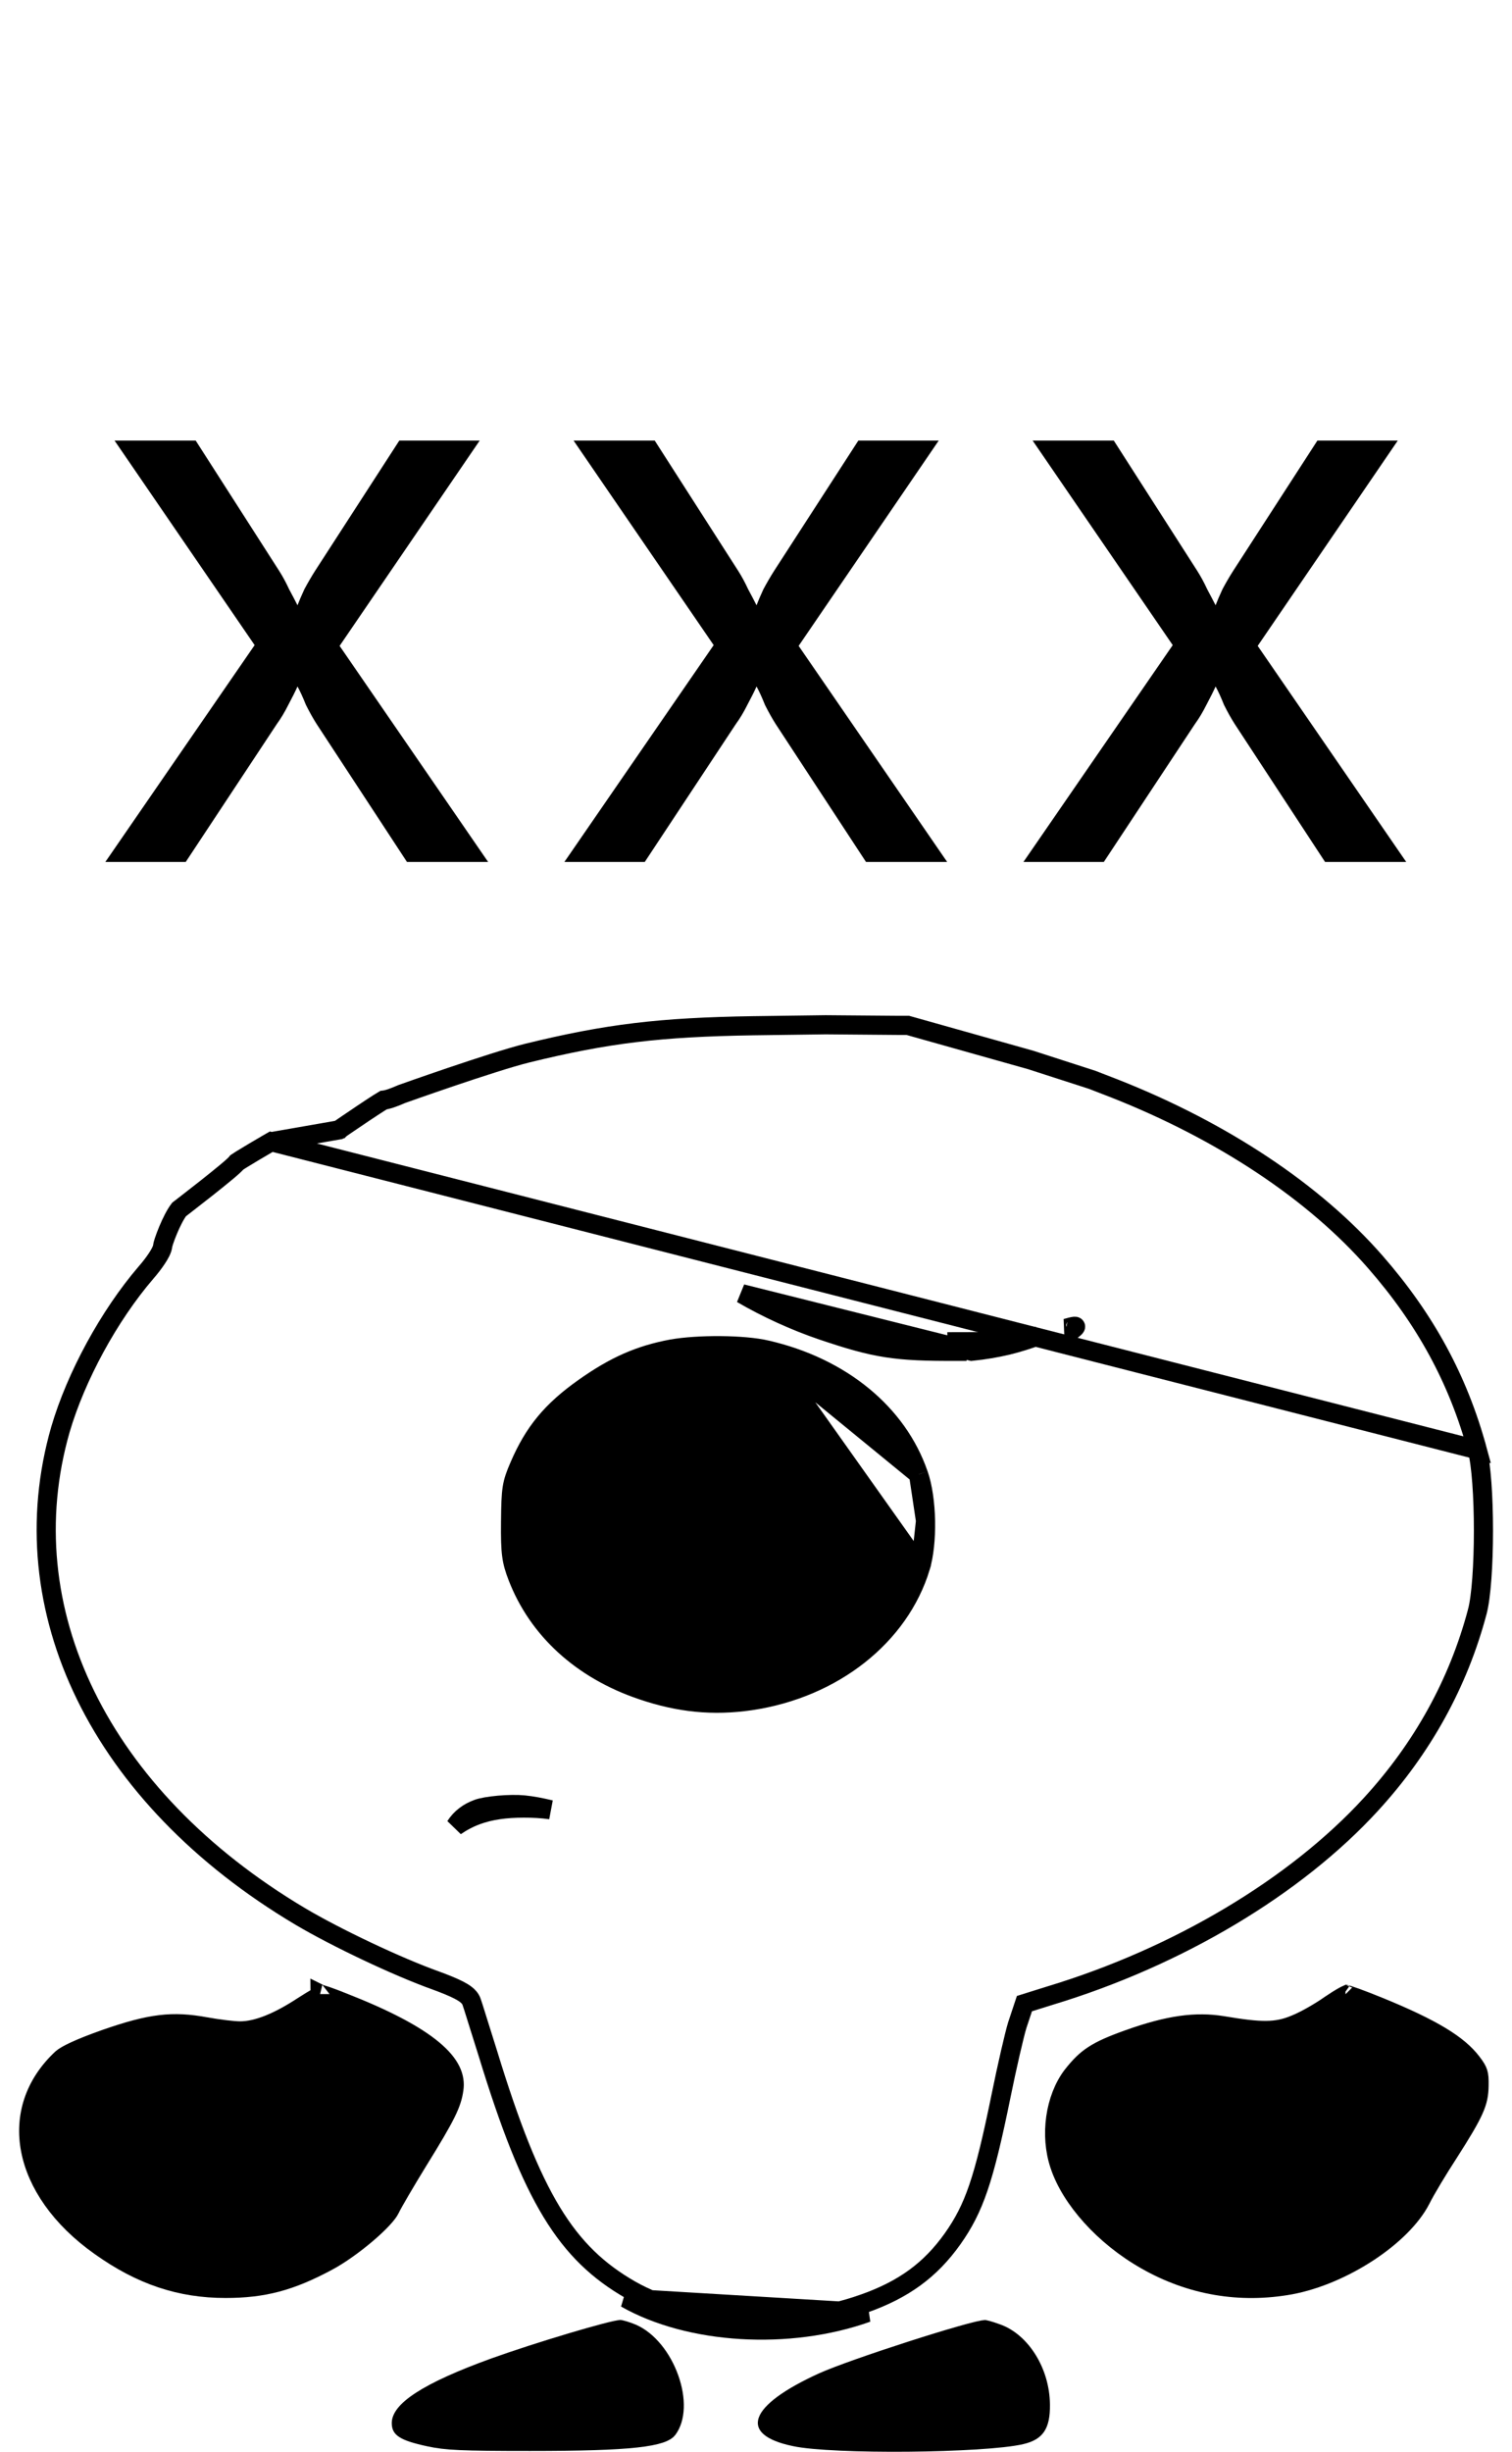 <svg width="79" height="128" viewBox="0 0 79 128" fill="none" xmlns="http://www.w3.org/2000/svg">
<path d="M14.175 59.605L14.168 59.609C14.114 59.64 14.038 59.684 13.946 59.737C13.762 59.844 13.517 59.987 13.271 60.133C13.024 60.279 12.779 60.427 12.595 60.542C12.502 60.6 12.43 60.647 12.382 60.68C12.381 60.681 12.38 60.681 12.378 60.682C12.36 60.706 12.341 60.727 12.325 60.744C12.288 60.784 12.243 60.827 12.196 60.87C12.101 60.957 11.975 61.066 11.831 61.186C11.542 61.428 11.164 61.73 10.792 62.025C10.418 62.319 10.047 62.608 9.769 62.824C9.63 62.931 9.515 63.02 9.434 63.083L9.356 63.143C9.164 63.394 8.952 63.815 8.779 64.232C8.69 64.445 8.617 64.643 8.567 64.794C8.542 64.871 8.524 64.931 8.513 64.973C8.509 64.987 8.507 64.996 8.506 65.003C8.5 65.085 8.479 65.155 8.465 65.198C8.445 65.255 8.42 65.311 8.395 65.362C8.344 65.465 8.277 65.578 8.201 65.693C8.05 65.922 7.847 66.189 7.626 66.441C5.686 68.701 3.969 71.87 3.159 74.625C0.459 84.007 5.202 93.817 15.685 100.05C17.556 101.159 20.76 102.679 22.769 103.396L22.773 103.397C23.283 103.584 23.686 103.75 23.975 103.899C24.118 103.973 24.251 104.052 24.358 104.138C24.449 104.21 24.584 104.336 24.645 104.524C24.686 104.636 24.788 104.964 24.919 105.383L24.929 105.416L24.947 105.474C25.093 105.943 25.28 106.541 25.479 107.166L25.481 107.172L25.481 107.172C27.804 114.78 29.6 117.631 32.945 119.549C36.125 121.359 41.172 121.681 45.135 120.266L45.137 120.266C47.217 119.53 48.61 118.515 49.772 116.882C50.898 115.288 51.407 113.821 52.309 109.391C52.615 107.885 52.999 106.226 53.151 105.727L53.155 105.716L53.155 105.716L53.444 104.847L53.525 104.604L53.769 104.527L54.871 104.182L54.875 104.181L54.875 104.181C61.561 102.157 67.691 98.493 71.629 94.199L71.629 94.199C74.322 91.266 76.196 87.874 77.186 84.146L77.186 84.144C77.393 83.379 77.508 81.677 77.508 79.911C77.508 78.145 77.393 76.447 77.187 75.689L14.175 59.605ZM14.175 59.605L17.588 59.01L17.695 58.992L17.785 58.929L17.502 58.518L17.785 58.929L17.786 58.929L17.786 58.929L17.787 58.928L17.792 58.925L17.811 58.912L17.885 58.861C17.949 58.817 18.04 58.755 18.15 58.68C18.37 58.53 18.663 58.331 18.959 58.133C19.256 57.934 19.552 57.739 19.778 57.595C19.888 57.525 19.976 57.471 20.038 57.435C20.077 57.431 20.114 57.425 20.146 57.418C20.226 57.402 20.314 57.376 20.402 57.348C20.573 57.291 20.777 57.211 20.981 57.12L21.016 57.107L21.17 57.053C21.303 57.005 21.496 56.938 21.734 56.854C22.209 56.688 22.861 56.462 23.571 56.221C25 55.738 26.636 55.205 27.543 54.981C31.727 53.956 34.489 53.627 39.351 53.551C39.351 53.551 39.351 53.551 39.351 53.551L43.132 53.5L43.137 53.5L46.998 53.532H47.002H47.433L53.857 55.339L57.066 56.375L58.233 56.827C58.233 56.827 58.234 56.827 58.234 56.827C63.885 59.055 68.67 62.234 71.856 65.88L71.856 65.88C74.482 68.88 76.196 72.046 77.186 75.689L14.175 59.605ZM45.303 120.737C41.222 122.194 36.02 121.875 32.697 119.983L45.303 120.737Z" stroke="black"/>
<path d="M38.76 67.542C40.045 68.292 41.546 68.978 42.976 69.462L42.976 69.462C44.346 69.924 45.3 70.204 46.322 70.363C47.34 70.521 48.408 70.556 50 70.549C50.001 70.549 50.001 70.549 50.001 70.549L49.999 70.049C52.04 70.049 53.099 69.992 54.215 69.749C53.709 69.936 53.158 70.108 52.663 70.228C52.053 70.375 51.419 70.48 50.77 70.546L38.76 67.542ZM55.706 69.345C55.796 69.32 55.872 69.299 55.936 69.282C55.939 69.282 55.943 69.281 55.946 69.28C56.269 69.199 56.257 69.245 56.05 69.41L55.706 69.345Z" fill="black" stroke="black"/>
<path d="M40.044 70.473L40.043 70.472C39.463 70.338 38.579 70.262 37.646 70.254C36.717 70.246 35.78 70.306 35.098 70.426C33.41 70.744 32.122 71.312 30.511 72.451C28.811 73.654 27.897 74.772 27.141 76.523L27.14 76.525C26.921 77.028 26.819 77.321 26.761 77.69C26.7 78.078 26.686 78.564 26.677 79.461L26.677 79.461C26.668 80.297 26.682 80.802 26.735 81.203C26.787 81.59 26.877 81.892 27.041 82.318C28.101 85.064 30.379 87.165 33.543 88.236L33.544 88.236C35.495 88.901 37.275 89.072 39.216 88.79C43.557 88.148 47.004 85.395 48.094 81.816L40.044 70.473ZM40.044 70.473C43.974 71.375 46.902 73.806 47.991 76.973L47.991 76.973M40.044 70.473L47.991 76.973M47.991 76.973L47.993 76.977M47.991 76.973L47.993 76.977M47.993 76.977C48.212 77.598 48.339 78.486 48.357 79.4M47.993 76.977L48.357 79.4M48.357 79.4C48.374 80.314 48.281 81.2 48.094 81.816L48.357 79.4Z" fill="black" stroke="black"/>
<path d="M27.374 94.23L27.374 94.23C27.778 94.269 28.249 94.356 28.763 94.481C28.282 94.416 27.851 94.395 27.369 94.395C26.421 94.395 25.626 94.501 24.909 94.764C24.509 94.911 24.142 95.104 23.793 95.345C24.07 94.916 24.463 94.616 24.973 94.432L24.976 94.431C25.172 94.36 25.577 94.287 26.062 94.244C26.537 94.203 27.027 94.195 27.374 94.23Z" fill="black" stroke="black"/>
<path d="M72.043 104.764L72.044 104.764C74.863 105.915 76.189 106.743 76.893 107.66L76.894 107.661C77.101 107.931 77.183 108.074 77.225 108.212C77.27 108.354 77.286 108.534 77.278 108.903L77.278 108.906C77.262 109.755 77.076 110.23 75.678 112.414C75.154 113.219 74.493 114.309 74.225 114.849C73.746 115.772 72.753 116.755 71.498 117.58C70.247 118.401 68.787 119.033 67.428 119.287C64.799 119.764 62.21 119.324 59.874 117.99L59.873 117.989C57.674 116.742 55.952 114.796 55.368 113.039L55.368 113.037C54.838 111.469 55.13 109.55 56.013 108.376C56.408 107.872 56.721 107.557 57.129 107.291C57.549 107.016 58.094 106.776 58.981 106.459C61.085 105.709 62.494 105.529 63.879 105.753C65.866 106.086 66.682 106.114 67.691 105.684C68.19 105.485 68.978 105.031 69.502 104.661C69.746 104.495 69.984 104.344 70.172 104.239C70.254 104.193 70.319 104.16 70.368 104.138C70.385 104.143 70.404 104.149 70.426 104.155C70.527 104.187 70.665 104.234 70.832 104.294C71.165 104.414 71.597 104.581 72.043 104.764ZM70.296 104.119C70.296 104.119 70.297 104.12 70.3 104.12C70.298 104.12 70.296 104.119 70.296 104.119Z" fill="black" stroke="black"/>
<path d="M17.916 104.535L17.916 104.535L17.92 104.537C20.156 105.414 21.689 106.224 22.623 107.004C23.549 107.776 23.812 108.447 23.713 109.082L23.713 109.085C23.605 109.82 23.344 110.395 21.85 112.806L21.849 112.807C21.187 113.884 20.519 115.023 20.378 115.323L20.378 115.323L20.373 115.332C20.332 115.424 20.208 115.601 19.976 115.85C19.754 116.088 19.467 116.357 19.143 116.632C18.492 117.184 17.727 117.73 17.109 118.06L17.108 118.06C15.168 119.099 13.768 119.471 11.782 119.471C9.421 119.471 7.372 118.793 5.227 117.263L5.225 117.262C3.136 115.783 1.93 113.978 1.596 112.243C1.266 110.525 1.779 108.823 3.234 107.468C3.327 107.384 3.544 107.248 3.946 107.065C4.335 106.886 4.857 106.681 5.518 106.447C6.715 106.03 7.587 105.795 8.375 105.701C9.156 105.607 9.876 105.65 10.769 105.816L10.771 105.816C11.41 105.932 12.204 106.028 12.54 106.028C13.468 106.028 14.582 105.551 15.829 104.734C16.12 104.546 16.401 104.376 16.615 104.253C16.7 104.204 16.772 104.165 16.828 104.136C16.893 104.156 16.977 104.183 17.077 104.218C17.307 104.298 17.606 104.41 17.916 104.535ZM16.718 104.105C16.718 104.105 16.72 104.106 16.724 104.107C16.72 104.106 16.718 104.106 16.718 104.105Z" fill="black" stroke="black"/>
<path d="M52.082 121.819L52.082 121.819L52.09 121.822C53.326 122.26 54.341 123.812 54.358 125.535L54.358 125.537C54.366 126.133 54.277 126.467 54.14 126.67C54.015 126.856 53.798 127.009 53.352 127.114C52.404 127.335 49.964 127.474 47.453 127.497C44.94 127.519 42.491 127.424 41.526 127.214L41.526 127.214L41.522 127.213C40.831 127.069 40.428 126.883 40.231 126.713C40.14 126.634 40.111 126.575 40.101 126.541C40.092 126.51 40.088 126.461 40.118 126.378C40.187 126.187 40.414 125.895 40.917 125.524C41.404 125.165 42.096 124.773 42.999 124.362C43.791 124.005 45.764 123.317 47.646 122.712C48.582 122.411 49.485 122.134 50.193 121.933C50.548 121.832 50.85 121.751 51.081 121.696C51.197 121.669 51.29 121.649 51.362 121.636C51.404 121.628 51.432 121.624 51.447 121.623C51.453 121.624 51.459 121.625 51.467 121.627C51.506 121.635 51.56 121.649 51.626 121.668C51.758 121.706 51.922 121.76 52.082 121.819Z" fill="black" stroke="black"/>
<path d="M34.881 126.825L34.881 126.825L34.879 126.828C34.849 126.868 34.755 126.955 34.479 127.047C34.207 127.138 33.808 127.218 33.233 127.281C32.085 127.407 30.331 127.458 27.694 127.458C24.066 127.458 23.329 127.418 22.434 127.227C21.716 127.072 21.336 126.943 21.136 126.813C21.048 126.757 21.017 126.713 21.002 126.685C20.986 126.656 20.969 126.604 20.969 126.501C20.969 126.27 21.166 125.88 22.008 125.335C22.814 124.812 24.072 124.239 25.841 123.598C26.967 123.193 28.52 122.694 29.853 122.296C30.519 122.098 31.126 121.925 31.595 121.803C31.83 121.742 32.026 121.694 32.176 121.662C32.318 121.632 32.386 121.623 32.403 121.621C32.409 121.622 32.423 121.624 32.447 121.629C32.488 121.638 32.542 121.653 32.607 121.673C32.736 121.712 32.886 121.766 33.025 121.824C33.857 122.186 34.585 123.109 34.964 124.17C35.35 125.248 35.308 126.264 34.881 126.825Z" fill="black" stroke="black"/>
<g filter="url(#filter0_d_22_11406)">
<path d="M5.504 41L13.304 29.68L5.984 19H10.224L14.584 25.8C14.771 26.093 14.944 26.413 15.104 26.76C15.291 27.107 15.437 27.387 15.544 27.6C15.624 27.387 15.744 27.107 15.904 26.76C16.091 26.413 16.277 26.093 16.464 25.8L20.864 19H25.064L17.744 29.72L25.504 41H21.264L16.544 33.8C16.357 33.507 16.171 33.173 15.984 32.8C15.824 32.4 15.677 32.08 15.544 31.84C15.437 32.08 15.277 32.4 15.064 32.8C14.877 33.173 14.677 33.507 14.464 33.8L9.704 41H5.504ZM29.488 41L37.288 29.68L29.968 19H34.208L38.568 25.8C38.755 26.093 38.928 26.413 39.088 26.76C39.275 27.107 39.422 27.387 39.528 27.6C39.608 27.387 39.728 27.107 39.888 26.76C40.075 26.413 40.262 26.093 40.448 25.8L44.848 19H49.048L41.728 29.72L49.488 41H45.248L40.528 33.8C40.342 33.507 40.155 33.173 39.968 32.8C39.808 32.4 39.662 32.08 39.528 31.84C39.422 32.08 39.262 32.4 39.048 32.8C38.862 33.173 38.662 33.507 38.448 33.8L33.688 41H29.488ZM53.473 41L61.273 29.68L53.953 19H58.193L62.553 25.8C62.739 26.093 62.913 26.413 63.073 26.76C63.259 27.107 63.406 27.387 63.513 27.6C63.593 27.387 63.713 27.107 63.873 26.76C64.059 26.413 64.246 26.093 64.433 25.8L68.833 19H73.033L65.713 29.72L73.473 41H69.233L64.513 33.8C64.326 33.507 64.139 33.173 63.953 32.8C63.793 32.4 63.646 32.08 63.513 31.84C63.406 32.08 63.246 32.4 63.033 32.8C62.846 33.173 62.646 33.507 62.433 33.8L57.673 41H53.473Z" fill="black"/>
</g>
<defs>
<filter id="filter0_d_22_11406" x="1.504" y="19" width="75.969" height="30" filterUnits="userSpaceOnUse" color-interpolation-filters="sRGB">
<feFlood flood-opacity="0" result="BackgroundImageFix"/>
<feColorMatrix in="SourceAlpha" type="matrix" values="0 0 0 0 0 0 0 0 0 0 0 0 0 0 0 0 0 0 127 0" result="hardAlpha"/>
<feOffset dy="4"/>
<feGaussianBlur stdDeviation="2"/>
<feComposite in2="hardAlpha" operator="out"/>
<feColorMatrix type="matrix" values="0 0 0 0 0 0 0 0 0 0 0 0 0 0 0 0 0 0 0.25 0"/>
<feBlend mode="normal" in2="BackgroundImageFix" result="effect1_dropShadow_22_11406"/>
<feBlend mode="normal" in="SourceGraphic" in2="effect1_dropShadow_22_11406" result="shape"/>
</filter>
</defs>
</svg>
